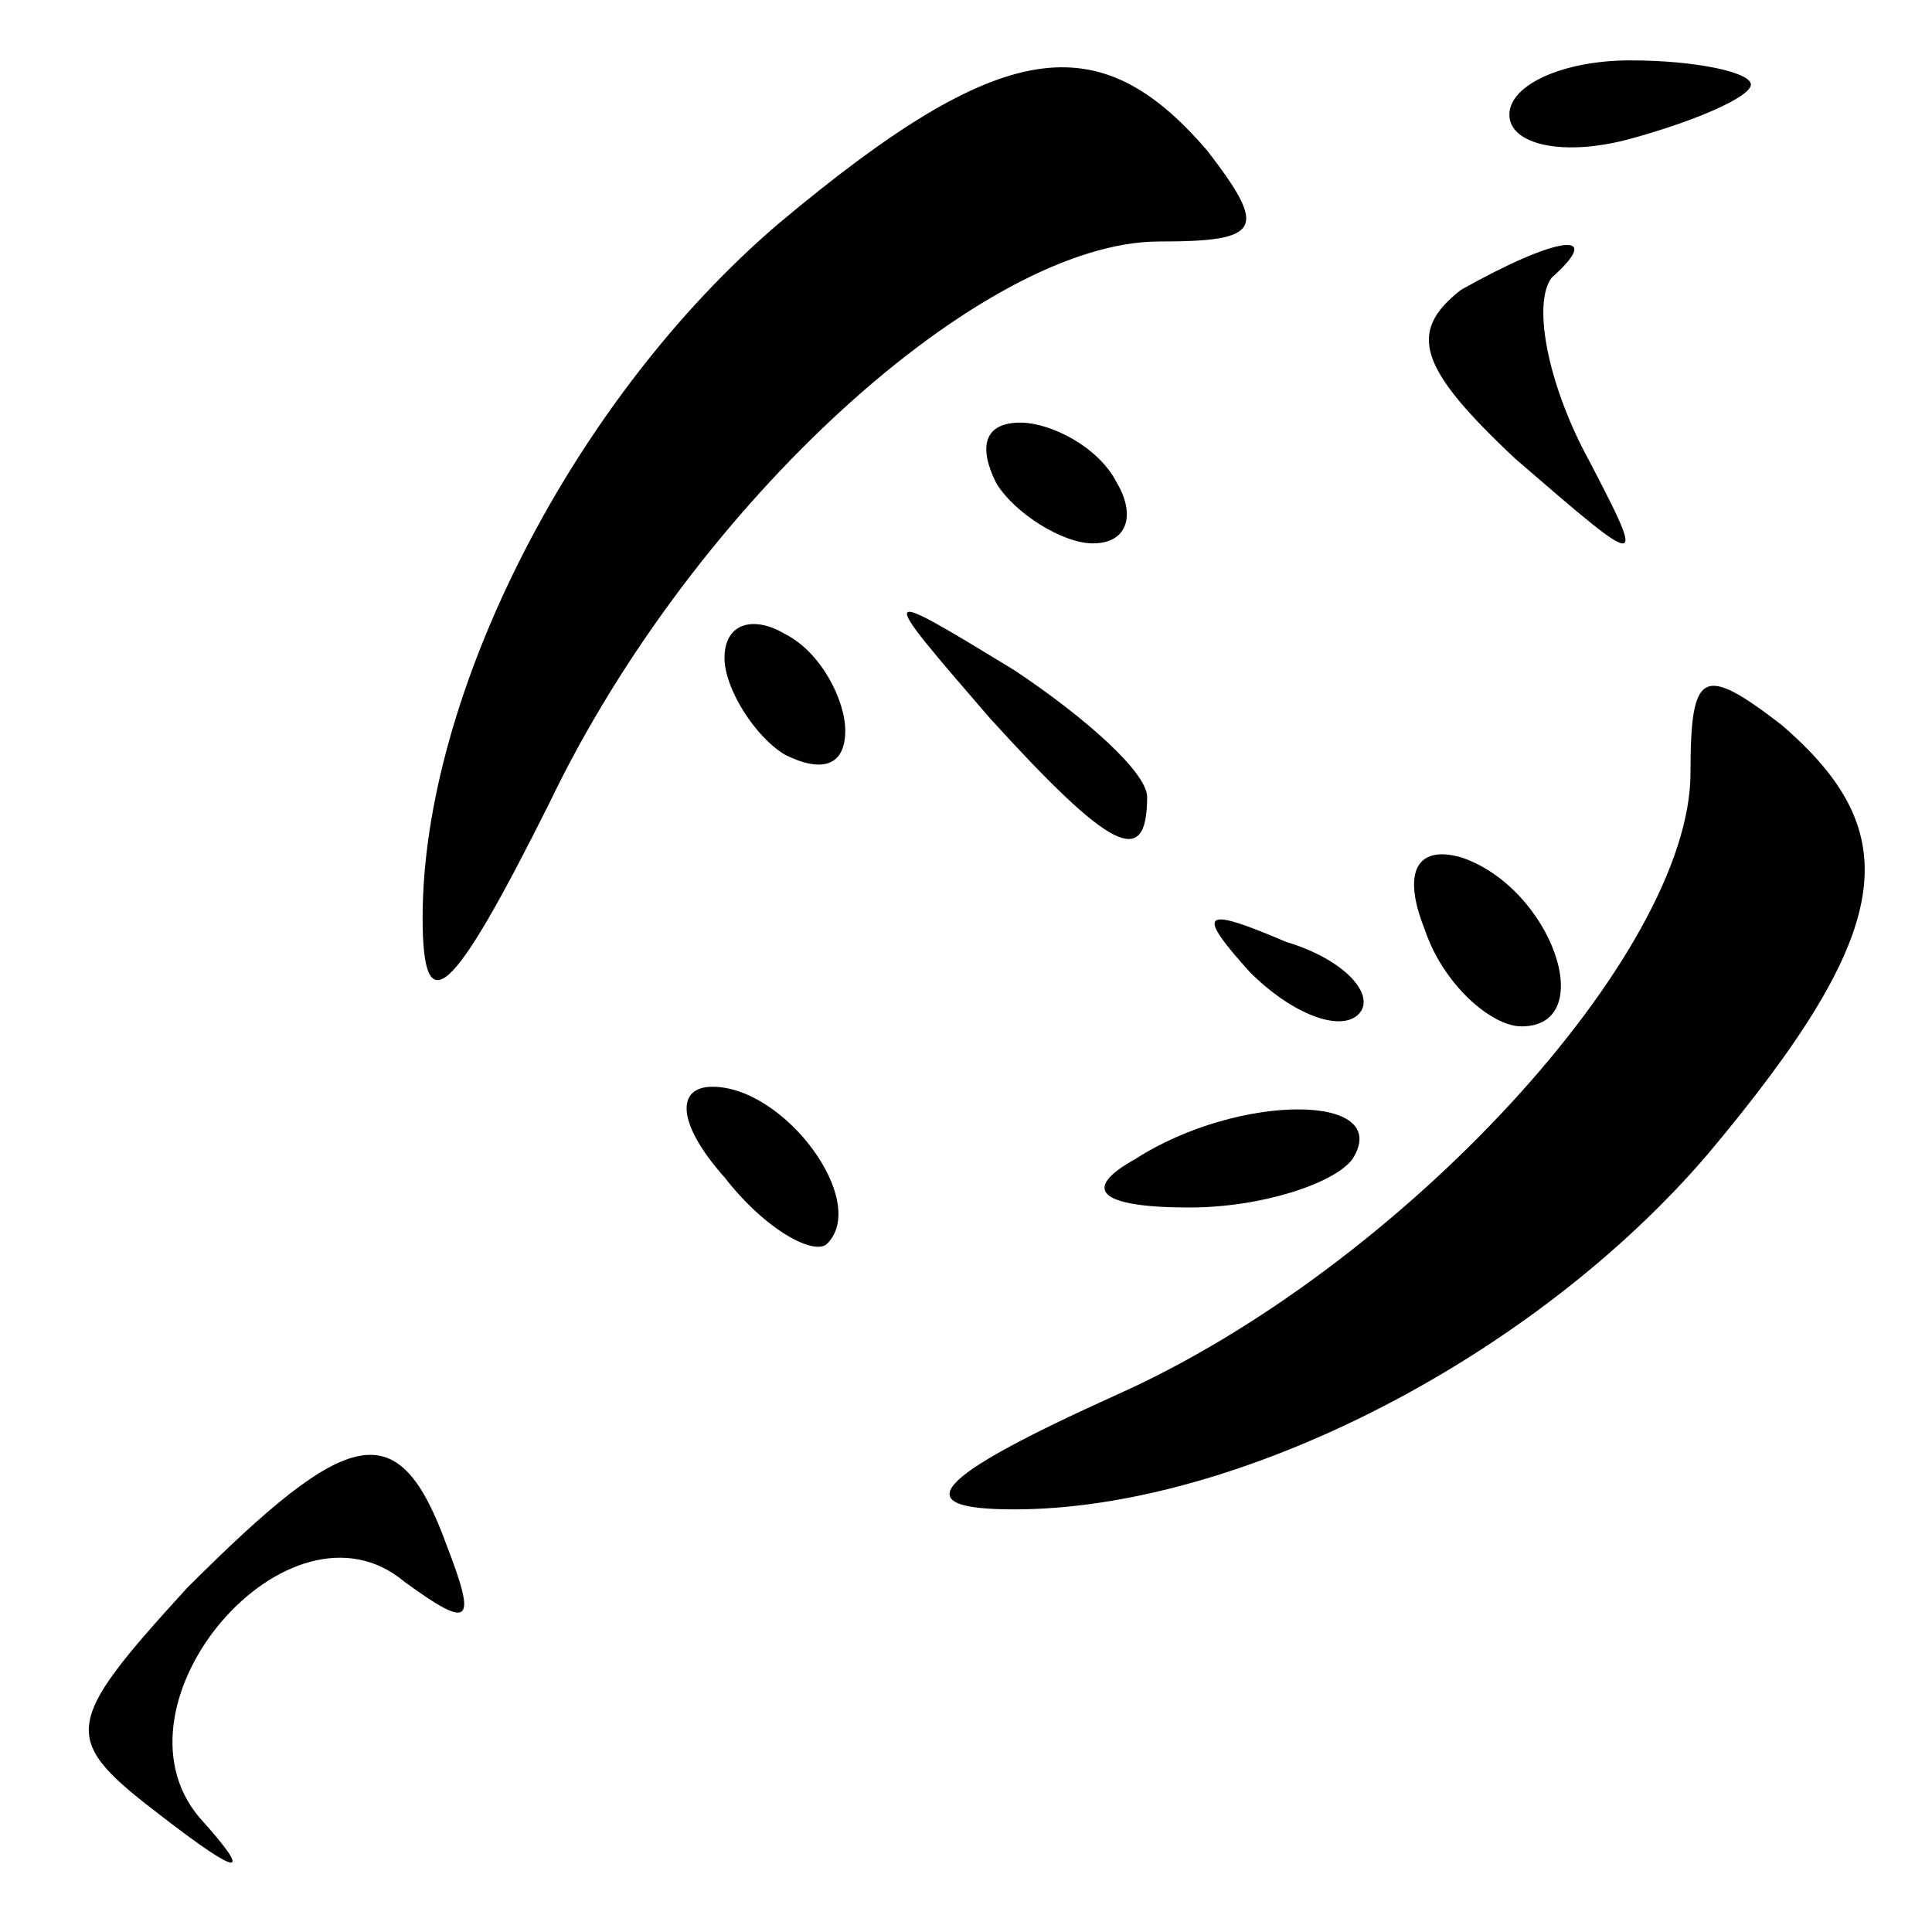<?xml version="1.0" standalone="no"?>
<!DOCTYPE svg PUBLIC "-//W3C//DTD SVG 20010904//EN"
 "http://www.w3.org/TR/2001/REC-SVG-20010904/DTD/svg10.dtd">
<svg version="1.0" xmlns="http://www.w3.org/2000/svg"
 width="32pt" height="32pt" viewBox="0 0 32 32"
 preserveAspectRatio="xMidYMid meet">
<g transform="translate(0,32) scale(0.1,-0.1)"
fill="#000000" stroke="none">
<path fill="#000000" stroke="none" d="M129 283 c-34 -29 -59 -78 -59 -115 0
-18 5 -13 21 19 24 50 72 93 101 93 17 0 18 2 8 15 -18 21 -34 19 -71 -12z"/>
<path fill="#000000" stroke="none" d="M250 301 c0 -5 9 -7 20 -4 11 3 20 7
20 9 0 2 -9 4 -20 4 -11 0 -20 -4 -20 -9z"/>
<path fill="#000000" stroke="none" d="M242 272 c-9 -7 -7 -13 9 -28 22 -19
22 -19 11 2 -6 12 -8 24 -5 28 9 8 1 7 -15 -2z"/>
<path fill="#000000" stroke="none" d="M165 240 c3 -5 11 -10 16 -10 6 0 7 5
4 10 -3 6 -11 10 -16 10 -6 0 -7 -4 -4 -10z"/>
<path fill="#000000" stroke="none" d="M120 211 c0 -5 5 -13 10 -16 6 -3 10
-2 10 4 0 5 -4 13 -10 16 -5 3 -10 2 -10 -4z"/>
<path fill="#000000" stroke="none" d="M164 201 c20 -22 26 -25 26 -13 0 4
-10 13 -22 21 -23 14 -23 14 -4 -8z"/>
<path fill="#000000" stroke="none" d="M280 192 c0 -30 -48 -82 -95 -103 -31
-14 -35 -19 -17 -19 37 0 86 25 115 59 31 37 33 53 12 71 -13 10 -15 9 -15 -8z"/>
<path fill="#000000" stroke="none" d="M236 166 c3 -9 11 -16 16 -16 13 0 5
23 -10 28 -7 2 -10 -2 -6 -12z"/>
<path fill="#000000" stroke="none" d="M207 159 c7 -7 15 -10 18 -7 3 3 -2 9
-12 12 -14 6 -15 5 -6 -5z"/>
<path fill="#000000" stroke="none" d="M120 125 c7 -9 15 -13 17 -11 7 7 -7
26 -19 26 -6 0 -6 -6 2 -15z"/>
<path fill="#000000" stroke="none" d="M188 128 c-9 -5 -6 -8 9 -8 12 0 24 4
27 8 7 11 -19 11 -36 0z"/>
<path fill="#000000" stroke="none" d="M31 57 c-21 -23 -21 -25 -4 -38 13 -10
15 -10 6 0 -16 19 15 55 34 39 11 -8 12 -7 7 6 -8 22 -16 20 -43 -7z"/>
</g>
</svg>
